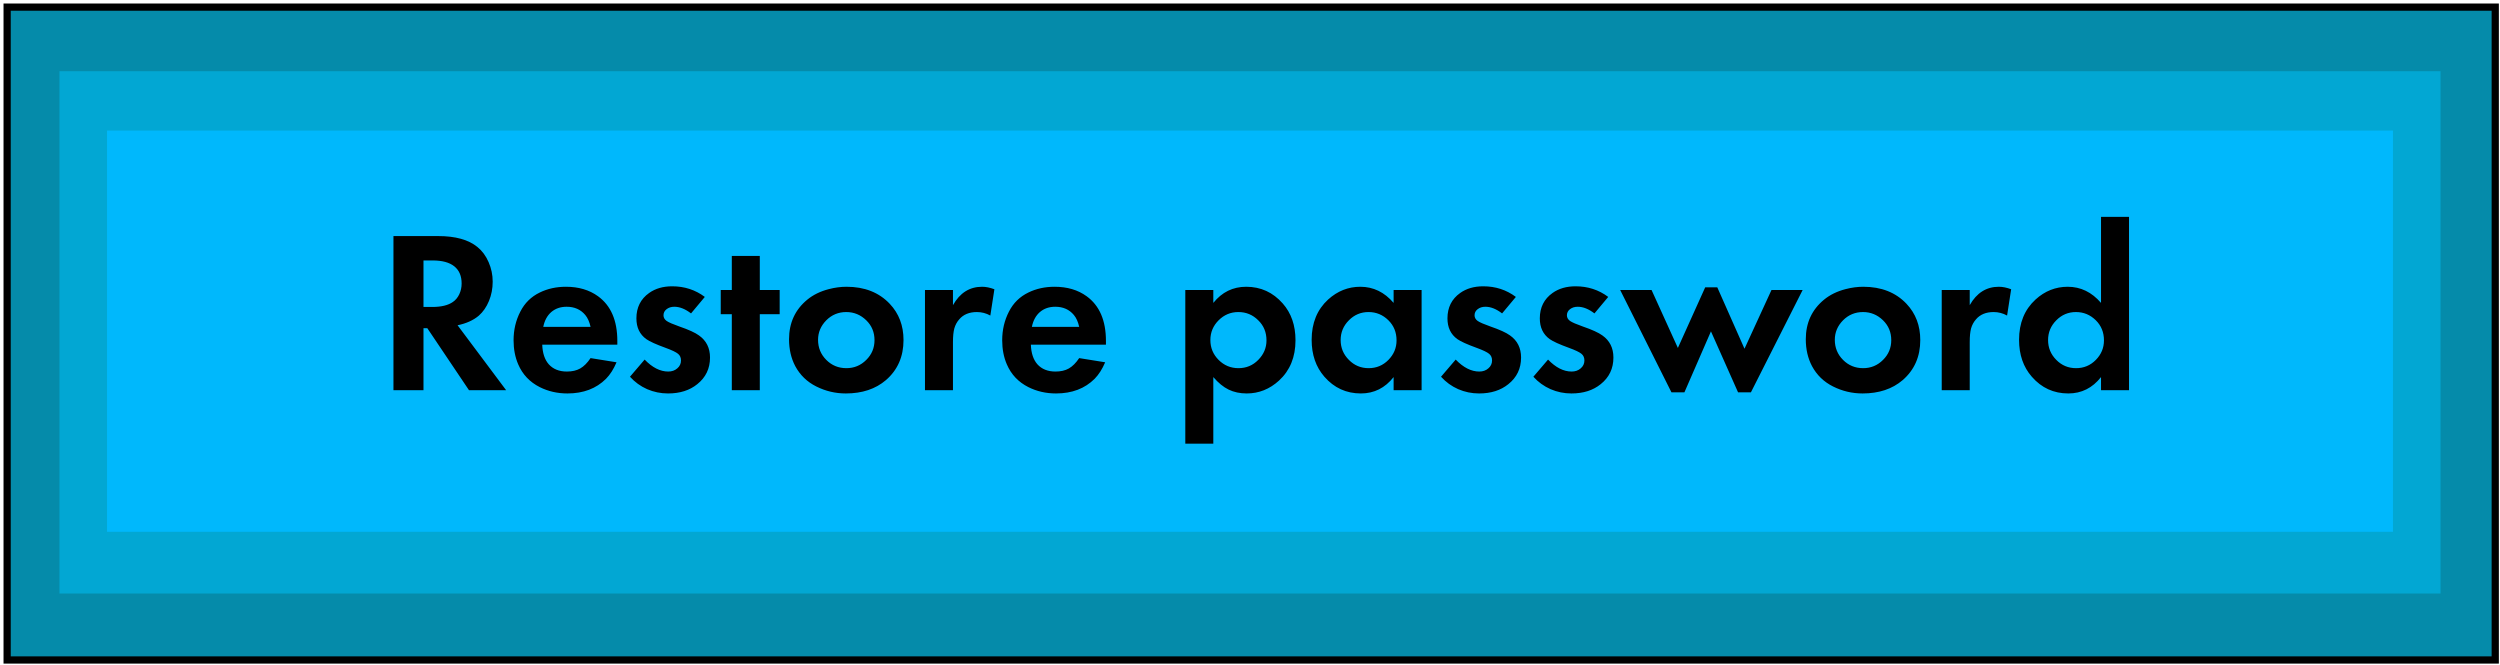 <svg width="173" height="46" viewBox="0 0 173 46" fill="none" xmlns="http://www.w3.org/2000/svg">
<g clip-path="url(#clip0_102_900)">
<path d="M172.671 0.493H0.494V45.671H172.671V0.493Z" fill="#058BAA" stroke="black" stroke-width="0.5" stroke-miterlimit="10"/>
<path d="M168.885 4.929H4.115V41.071H168.885V4.929Z" fill="#02A7D3"/>
<path d="M165.593 9.036H7.407V36.8H165.593V9.036Z" fill="#00B8FC"/>
<path d="M31.664 22.508L35.023 27H32.453L29.57 22.711H29.305V27H27.227V16.336H30.32C31.518 16.336 32.425 16.588 33.039 17.094C33.367 17.359 33.625 17.708 33.812 18.141C34 18.568 34.094 19.018 34.094 19.492C34.094 19.966 34.008 20.412 33.836 20.828C33.664 21.245 33.43 21.583 33.133 21.844C32.758 22.162 32.268 22.383 31.664 22.508ZM29.305 21.242H29.906C30.531 21.242 31.008 21.128 31.336 20.898C31.523 20.773 31.672 20.596 31.781 20.367C31.891 20.133 31.945 19.883 31.945 19.617C31.945 19.096 31.776 18.701 31.438 18.43C31.099 18.159 30.599 18.023 29.938 18.023H29.305V21.242ZM42.719 23.852H37.523C37.544 24.44 37.695 24.893 37.977 25.211C38.279 25.544 38.695 25.711 39.227 25.711C39.591 25.711 39.898 25.641 40.148 25.5C40.404 25.354 40.643 25.115 40.867 24.781L42.664 25.07C42.466 25.539 42.224 25.919 41.938 26.211C41.26 26.888 40.37 27.227 39.266 27.227C38.573 27.227 37.935 27.081 37.352 26.789C36.659 26.44 36.161 25.914 35.859 25.211C35.646 24.716 35.539 24.162 35.539 23.547C35.539 22.828 35.695 22.167 36.008 21.562C36.31 20.969 36.758 20.529 37.352 20.242C37.893 19.977 38.497 19.844 39.164 19.844C40.039 19.844 40.779 20.062 41.383 20.5C42.273 21.146 42.719 22.177 42.719 23.594C42.719 23.656 42.719 23.742 42.719 23.852ZM40.867 22.617C40.789 22.268 40.667 21.995 40.5 21.797C40.182 21.417 39.753 21.227 39.211 21.227C38.789 21.227 38.435 21.349 38.148 21.594C37.867 21.838 37.682 22.18 37.594 22.617H40.867ZM48.773 20.547L47.82 21.688C47.419 21.38 47.034 21.227 46.664 21.227C46.45 21.227 46.271 21.284 46.125 21.398C45.984 21.508 45.914 21.648 45.914 21.82C45.914 21.977 45.987 22.107 46.133 22.211C46.279 22.31 46.573 22.438 47.016 22.594C47.651 22.812 48.102 23.018 48.367 23.211C48.878 23.57 49.133 24.081 49.133 24.742C49.133 25.503 48.839 26.117 48.25 26.586C47.724 27.013 47.05 27.227 46.227 27.227C45.721 27.227 45.24 27.128 44.781 26.93C44.323 26.727 43.927 26.44 43.594 26.07L44.609 24.883C45.141 25.435 45.685 25.711 46.242 25.711C46.492 25.711 46.7 25.638 46.867 25.492C47.039 25.346 47.125 25.164 47.125 24.945C47.125 24.747 47.057 24.594 46.922 24.484C46.786 24.37 46.497 24.232 46.055 24.07C45.398 23.831 44.956 23.63 44.727 23.469C44.268 23.141 44.039 22.662 44.039 22.031C44.039 21.276 44.333 20.69 44.922 20.273C45.354 19.966 45.885 19.812 46.516 19.812C47.365 19.812 48.117 20.057 48.773 20.547ZM52.578 21.742V27H50.641V21.742H49.875V20.07H50.641V17.711H52.578V20.07H53.953V21.742H52.578ZM58.578 19.844C59.828 19.844 60.825 20.237 61.57 21.023C62.206 21.695 62.523 22.531 62.523 23.531C62.523 24.677 62.117 25.602 61.305 26.305C60.586 26.919 59.661 27.227 58.531 27.227C57.807 27.227 57.125 27.065 56.484 26.742C55.849 26.424 55.365 25.956 55.031 25.336C54.745 24.794 54.602 24.174 54.602 23.477C54.602 22.341 55.023 21.427 55.867 20.734C56.273 20.401 56.768 20.159 57.352 20.008C57.773 19.898 58.182 19.844 58.578 19.844ZM58.562 21.594C58.021 21.594 57.56 21.784 57.18 22.164C56.8 22.549 56.609 23 56.609 23.516C56.609 24.062 56.8 24.526 57.18 24.906C57.56 25.287 58.023 25.477 58.57 25.477C59.107 25.477 59.565 25.287 59.945 24.906C60.325 24.531 60.516 24.076 60.516 23.539C60.516 22.992 60.325 22.534 59.945 22.164C59.555 21.784 59.094 21.594 58.562 21.594ZM64.008 20.07H65.945V21.117C66.424 20.268 67.096 19.844 67.961 19.844C68.221 19.844 68.505 19.901 68.812 20.016L68.531 21.836C68.24 21.674 67.93 21.594 67.602 21.594C67.076 21.594 66.669 21.76 66.383 22.094C66.221 22.276 66.107 22.487 66.039 22.727C65.977 22.961 65.945 23.276 65.945 23.672V27H64.008V20.07ZM76.531 23.852H71.336C71.357 24.44 71.508 24.893 71.789 25.211C72.091 25.544 72.508 25.711 73.039 25.711C73.404 25.711 73.711 25.641 73.961 25.5C74.216 25.354 74.456 25.115 74.68 24.781L76.477 25.07C76.279 25.539 76.037 25.919 75.75 26.211C75.073 26.888 74.182 27.227 73.078 27.227C72.385 27.227 71.747 27.081 71.164 26.789C70.471 26.44 69.974 25.914 69.672 25.211C69.458 24.716 69.352 24.162 69.352 23.547C69.352 22.828 69.508 22.167 69.82 21.562C70.122 20.969 70.57 20.529 71.164 20.242C71.706 19.977 72.31 19.844 72.977 19.844C73.852 19.844 74.591 20.062 75.195 20.5C76.086 21.146 76.531 22.177 76.531 23.594C76.531 23.656 76.531 23.742 76.531 23.852ZM74.68 22.617C74.602 22.268 74.479 21.995 74.312 21.797C73.995 21.417 73.565 21.227 73.023 21.227C72.602 21.227 72.247 21.349 71.961 21.594C71.68 21.838 71.495 22.18 71.406 22.617H74.68ZM83.961 30.703H82.023V20.07H83.961V20.961C84.56 20.216 85.318 19.844 86.234 19.844C87.245 19.844 88.088 20.229 88.766 21C89.354 21.667 89.648 22.516 89.648 23.547C89.648 24.708 89.268 25.638 88.508 26.336C87.857 26.93 87.112 27.227 86.273 27.227C85.805 27.227 85.388 27.138 85.023 26.961C84.659 26.784 84.305 26.495 83.961 26.094V30.703ZM85.695 21.594C85.164 21.594 84.708 21.784 84.328 22.164C83.948 22.544 83.758 23 83.758 23.531C83.758 24.068 83.948 24.526 84.328 24.906C84.708 25.287 85.167 25.477 85.703 25.477C86.24 25.477 86.695 25.287 87.07 24.906C87.451 24.521 87.641 24.07 87.641 23.555C87.641 22.997 87.451 22.534 87.07 22.164C86.69 21.784 86.232 21.594 85.695 21.594ZM96.438 20.07H98.375V27H96.438V26.094C95.844 26.849 95.088 27.227 94.172 27.227C93.162 27.227 92.32 26.841 91.648 26.07C91.06 25.398 90.766 24.547 90.766 23.516C90.766 22.354 91.146 21.424 91.906 20.727C92.557 20.138 93.299 19.844 94.133 19.844C95.034 19.844 95.802 20.216 96.438 20.961V20.07ZM94.703 21.594C94.172 21.594 93.719 21.784 93.344 22.164C92.963 22.544 92.773 23 92.773 23.531C92.773 24.068 92.963 24.526 93.344 24.906C93.719 25.287 94.174 25.477 94.711 25.477C95.247 25.477 95.703 25.287 96.078 24.906C96.453 24.526 96.641 24.076 96.641 23.555C96.641 22.997 96.453 22.534 96.078 22.164C95.693 21.784 95.234 21.594 94.703 21.594ZM104.898 20.547L103.945 21.688C103.544 21.38 103.159 21.227 102.789 21.227C102.576 21.227 102.396 21.284 102.25 21.398C102.109 21.508 102.039 21.648 102.039 21.82C102.039 21.977 102.112 22.107 102.258 22.211C102.404 22.31 102.698 22.438 103.141 22.594C103.776 22.812 104.227 23.018 104.492 23.211C105.003 23.57 105.258 24.081 105.258 24.742C105.258 25.503 104.964 26.117 104.375 26.586C103.849 27.013 103.174 27.227 102.352 27.227C101.846 27.227 101.365 27.128 100.906 26.93C100.448 26.727 100.052 26.44 99.719 26.07L100.734 24.883C101.266 25.435 101.81 25.711 102.367 25.711C102.617 25.711 102.826 25.638 102.992 25.492C103.164 25.346 103.25 25.164 103.25 24.945C103.25 24.747 103.182 24.594 103.047 24.484C102.911 24.37 102.622 24.232 102.18 24.07C101.523 23.831 101.081 23.63 100.852 23.469C100.393 23.141 100.164 22.662 100.164 22.031C100.164 21.276 100.458 20.69 101.047 20.273C101.479 19.966 102.01 19.812 102.641 19.812C103.49 19.812 104.242 20.057 104.898 20.547ZM111.289 20.547L110.336 21.688C109.935 21.38 109.549 21.227 109.18 21.227C108.966 21.227 108.786 21.284 108.641 21.398C108.5 21.508 108.43 21.648 108.43 21.82C108.43 21.977 108.503 22.107 108.648 22.211C108.794 22.31 109.089 22.438 109.531 22.594C110.167 22.812 110.617 23.018 110.883 23.211C111.393 23.57 111.648 24.081 111.648 24.742C111.648 25.503 111.354 26.117 110.766 26.586C110.24 27.013 109.565 27.227 108.742 27.227C108.237 27.227 107.755 27.128 107.297 26.93C106.839 26.727 106.443 26.44 106.109 26.07L107.125 24.883C107.656 25.435 108.201 25.711 108.758 25.711C109.008 25.711 109.216 25.638 109.383 25.492C109.555 25.346 109.641 25.164 109.641 24.945C109.641 24.747 109.573 24.594 109.438 24.484C109.302 24.37 109.013 24.232 108.57 24.07C107.914 23.831 107.471 23.63 107.242 23.469C106.784 23.141 106.555 22.662 106.555 22.031C106.555 21.276 106.849 20.69 107.438 20.273C107.87 19.966 108.401 19.812 109.031 19.812C109.88 19.812 110.633 20.057 111.289 20.547ZM114.289 20.07L116.109 24.078L118 19.883H118.836L120.719 24.133L122.586 20.07H124.742L121.164 27.148H120.273L118.398 22.93L116.562 27.148H115.664L112.117 20.07H114.289ZM128.938 19.844C130.188 19.844 131.185 20.237 131.93 21.023C132.565 21.695 132.883 22.531 132.883 23.531C132.883 24.677 132.477 25.602 131.664 26.305C130.945 26.919 130.021 27.227 128.891 27.227C128.167 27.227 127.484 27.065 126.844 26.742C126.208 26.424 125.724 25.956 125.391 25.336C125.104 24.794 124.961 24.174 124.961 23.477C124.961 22.341 125.383 21.427 126.227 20.734C126.633 20.401 127.128 20.159 127.711 20.008C128.133 19.898 128.542 19.844 128.938 19.844ZM128.922 21.594C128.38 21.594 127.919 21.784 127.539 22.164C127.159 22.549 126.969 23 126.969 23.516C126.969 24.062 127.159 24.526 127.539 24.906C127.919 25.287 128.383 25.477 128.93 25.477C129.466 25.477 129.924 25.287 130.305 24.906C130.685 24.531 130.875 24.076 130.875 23.539C130.875 22.992 130.685 22.534 130.305 22.164C129.914 21.784 129.453 21.594 128.922 21.594ZM134.367 20.07H136.305V21.117C136.784 20.268 137.456 19.844 138.32 19.844C138.581 19.844 138.865 19.901 139.172 20.016L138.891 21.836C138.599 21.674 138.289 21.594 137.961 21.594C137.435 21.594 137.029 21.76 136.742 22.094C136.581 22.276 136.466 22.487 136.398 22.727C136.336 22.961 136.305 23.276 136.305 23.672V27H134.367V20.07ZM145.391 15.008H147.328V27H145.391V26.094C144.797 26.849 144.042 27.227 143.125 27.227C142.115 27.227 141.273 26.841 140.602 26.07C140.013 25.398 139.719 24.547 139.719 23.516C139.719 22.354 140.099 21.424 140.859 20.727C141.505 20.138 142.247 19.844 143.086 19.844C143.982 19.844 144.75 20.216 145.391 20.961V15.008ZM143.656 21.594C143.125 21.594 142.672 21.784 142.297 22.164C141.917 22.544 141.727 23 141.727 23.531C141.727 24.068 141.917 24.526 142.297 24.906C142.672 25.287 143.128 25.477 143.664 25.477C144.201 25.477 144.656 25.287 145.031 24.906C145.406 24.526 145.594 24.076 145.594 23.555C145.594 22.997 145.406 22.534 145.031 22.164C144.646 21.784 144.188 21.594 143.656 21.594Z" fill="black"/>
</g>
<defs>
<clipPath id="clip0_102_900">
<rect width="173" height="46" fill="white"/>
</clipPath>
</defs>
</svg>
